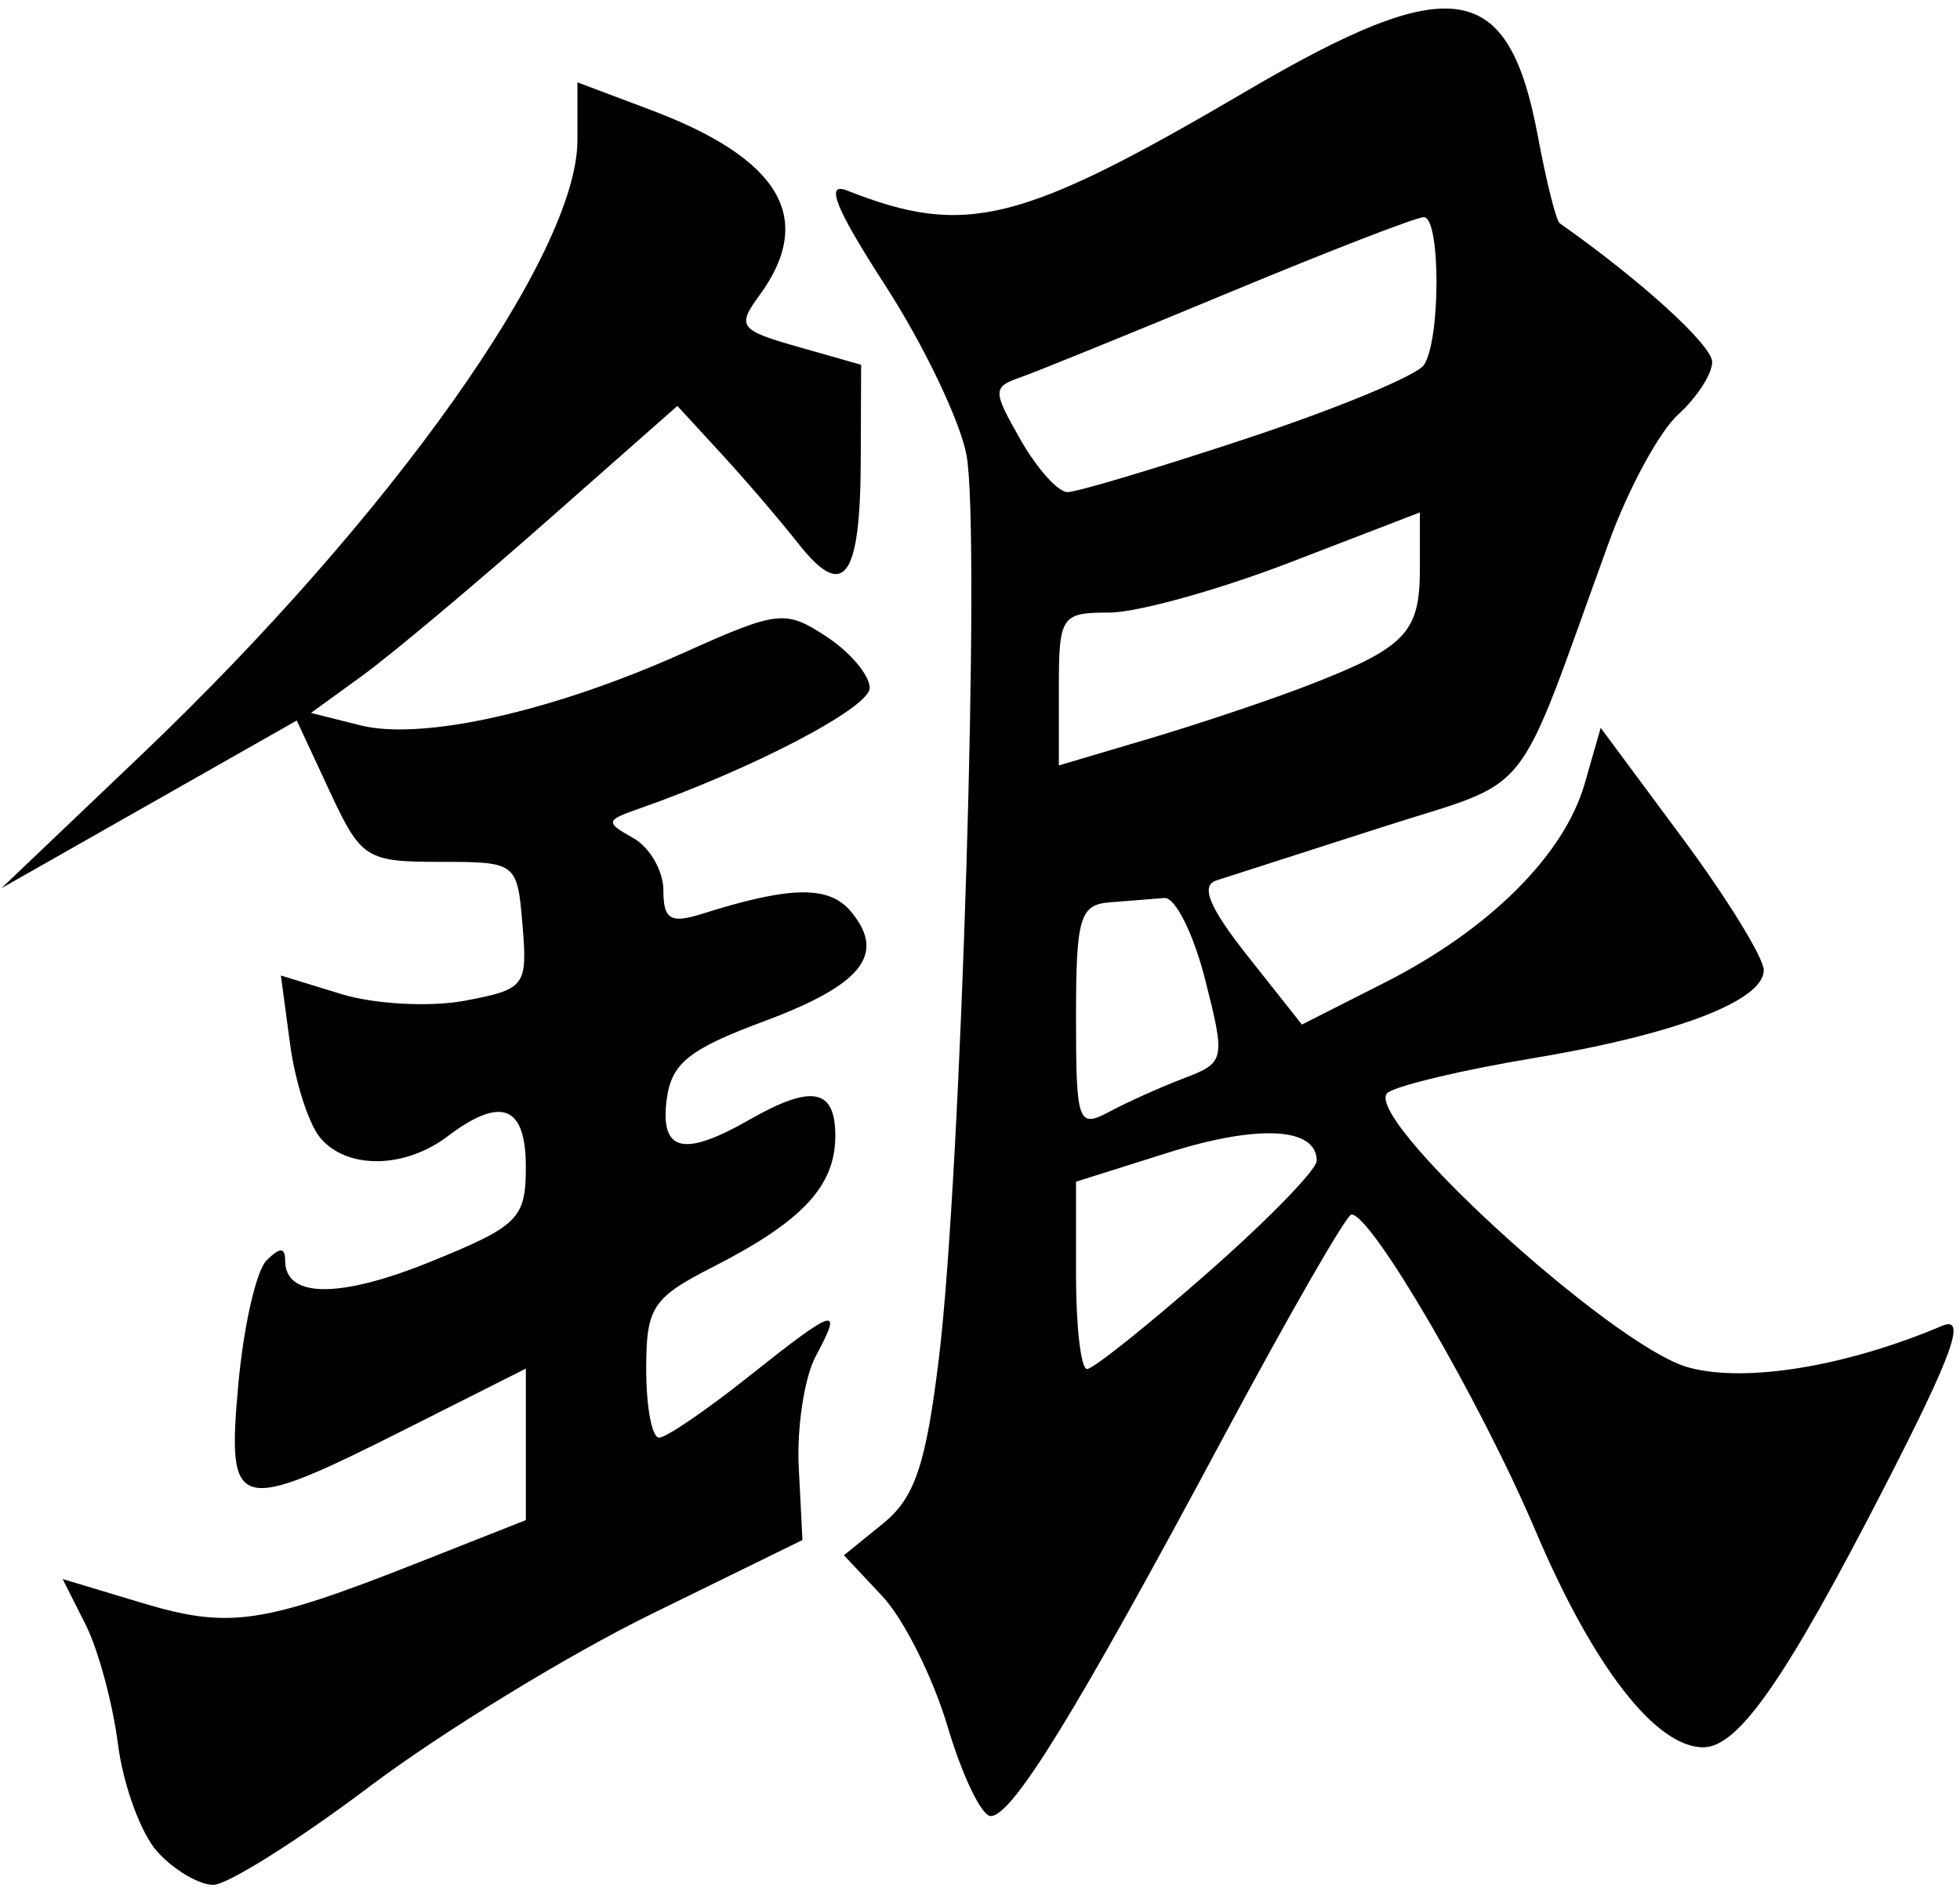 <svg width="114" height="110" viewBox="0 0 114 110"  xmlns="http://www.w3.org/2000/svg">
<path d="M9.156 107.706C8.199 106.649 7.167 103.836 6.863 101.456C6.559 99.076 5.71 95.939 4.977 94.485L3.644 91.842L8.236 93.224C13.325 94.756 15.225 94.48 24.335 90.883L30.585 88.416V84.01V79.604L23.61 83.116C13.675 88.119 13.184 87.988 13.862 80.513C14.167 77.149 14.905 73.909 15.501 73.313C16.28 72.534 16.585 72.536 16.585 73.322C16.585 75.521 19.77 75.535 25.112 73.358C30.159 71.302 30.583 70.878 30.584 67.879C30.586 64.295 29.151 63.734 26.027 66.097C23.522 67.992 20.158 68.024 18.618 66.168C17.951 65.365 17.165 62.915 16.871 60.724L16.337 56.74L19.847 57.817C21.777 58.41 25.009 58.585 27.028 58.206C30.547 57.546 30.687 57.363 30.392 53.823C30.088 50.157 30.051 50.129 25.585 50.129C21.292 50.129 20.998 49.94 19.173 46.018L17.261 41.907L8.673 46.783L0.085 51.66L8.235 43.894C22.747 30.067 33.585 14.787 33.585 8.156V4.79L37.836 6.39C45.41 9.242 47.443 12.709 44.165 17.188C42.847 18.989 43.01 19.204 46.415 20.173L50.086 21.217L50.063 26.862C50.036 33.675 49.064 34.955 46.444 31.629C45.361 30.254 43.333 27.887 41.937 26.37L39.399 23.611L31.732 30.37C27.515 34.087 22.72 38.105 21.077 39.297L18.088 41.466L20.968 42.189C24.556 43.089 32.145 41.387 39.742 37.978C45.257 35.503 45.671 35.455 48.066 37.024C49.451 37.932 50.585 39.278 50.585 40.015C50.585 41.165 43.734 44.743 37.085 47.065C35.226 47.714 35.209 47.833 36.835 48.746C37.797 49.286 38.585 50.658 38.585 51.795C38.585 53.482 38.998 53.732 40.835 53.152C46 51.522 48.225 51.491 49.504 53.031C51.559 55.508 50.142 57.282 44.403 59.415C40.039 61.037 39.028 61.862 38.769 64.01C38.408 66.995 39.767 67.311 43.585 65.129C47.214 63.054 48.585 63.309 48.585 66.057C48.585 68.983 46.676 71.032 41.481 73.682C37.938 75.489 37.585 76.031 37.585 79.649C37.585 81.838 37.922 83.624 38.335 83.619C38.747 83.614 41.061 82.039 43.476 80.119C48.637 76.016 49.054 75.886 47.448 78.879C46.785 80.116 46.339 83.029 46.458 85.351L46.674 89.573L37.88 93.883C33.043 96.254 25.67 100.766 21.496 103.911C17.322 107.056 13.229 109.629 12.401 109.629C11.573 109.629 10.113 108.764 9.156 107.706ZM55.122 100.441C54.275 97.588 52.57 94.175 51.334 92.856L49.086 90.459L51.378 88.599C53.212 87.111 53.86 85.178 54.617 78.934C55.908 68.301 57.046 30.895 56.213 26.459C55.843 24.484 53.722 20.055 51.5 16.617C48.59 12.116 47.967 10.567 49.273 11.083C56.163 13.805 59.354 13.011 72.482 5.306C84.465 -1.726 87.741 -1.216 89.453 7.949C89.943 10.573 90.511 12.838 90.715 12.982C95.474 16.334 99.585 20.077 99.585 21.058C99.585 21.751 98.695 23.125 97.606 24.11C96.518 25.095 94.709 28.427 93.587 31.515C87.958 46.999 89.394 45.205 80.277 48.145C75.772 49.597 71.485 50.976 70.752 51.208C69.807 51.507 70.338 52.79 72.572 55.611L75.724 59.592L80.533 57.155C86.621 54.07 90.979 49.734 92.172 45.576L93.102 42.333L97.844 48.73C100.452 52.248 102.585 55.712 102.585 56.429C102.585 58.219 97.426 60.18 89.059 61.568C85.195 62.209 81.456 63.091 80.75 63.527C78.879 64.683 93.722 78.296 98.203 79.534C101.509 80.446 107.373 79.485 112.959 77.115C114.391 76.507 113.61 78.699 109.641 86.426C103.867 97.666 101.111 101.629 99.069 101.629C96.303 101.629 92.663 96.933 89.315 89.046C86.116 81.513 79.773 70.615 78.602 70.639C78.318 70.645 74.945 76.516 71.106 83.685C62.576 99.616 58.882 105.629 57.622 105.629C57.095 105.629 55.97 103.294 55.122 100.441ZM70.225 74.044C73.723 70.973 76.585 68.034 76.585 67.513C76.585 65.572 73.207 65.383 67.977 67.031L62.585 68.731V74.18C62.585 77.177 62.873 79.629 63.224 79.629C63.576 79.629 66.726 77.116 70.225 74.044ZM68.883 62.706C71.249 61.806 71.282 61.651 70.09 56.955C69.416 54.3 68.351 52.174 67.725 52.229C67.098 52.284 65.686 52.396 64.585 52.479C62.805 52.612 62.585 53.345 62.585 59.164C62.585 65.313 62.7 65.638 64.518 64.665C65.581 64.096 67.545 63.214 68.883 62.706ZM76.085 39.86C81.76 37.664 82.585 36.805 82.585 33.094V29.804L75.022 32.716C70.862 34.318 66.137 35.629 64.522 35.629C61.714 35.629 61.586 35.823 61.586 40.075V44.521L66.835 42.964C69.723 42.108 73.885 40.711 76.085 39.86ZM72.583 25.479C77.809 23.747 82.416 21.835 82.82 21.229C83.801 19.76 83.793 12.629 82.813 12.629C82.387 12.629 77.324 14.588 71.563 16.984C65.801 19.379 60.31 21.611 59.361 21.943C57.725 22.516 57.725 22.708 59.361 25.582C60.31 27.251 61.536 28.619 62.085 28.622C62.633 28.626 67.357 27.212 72.583 25.479Z" />
</svg>
